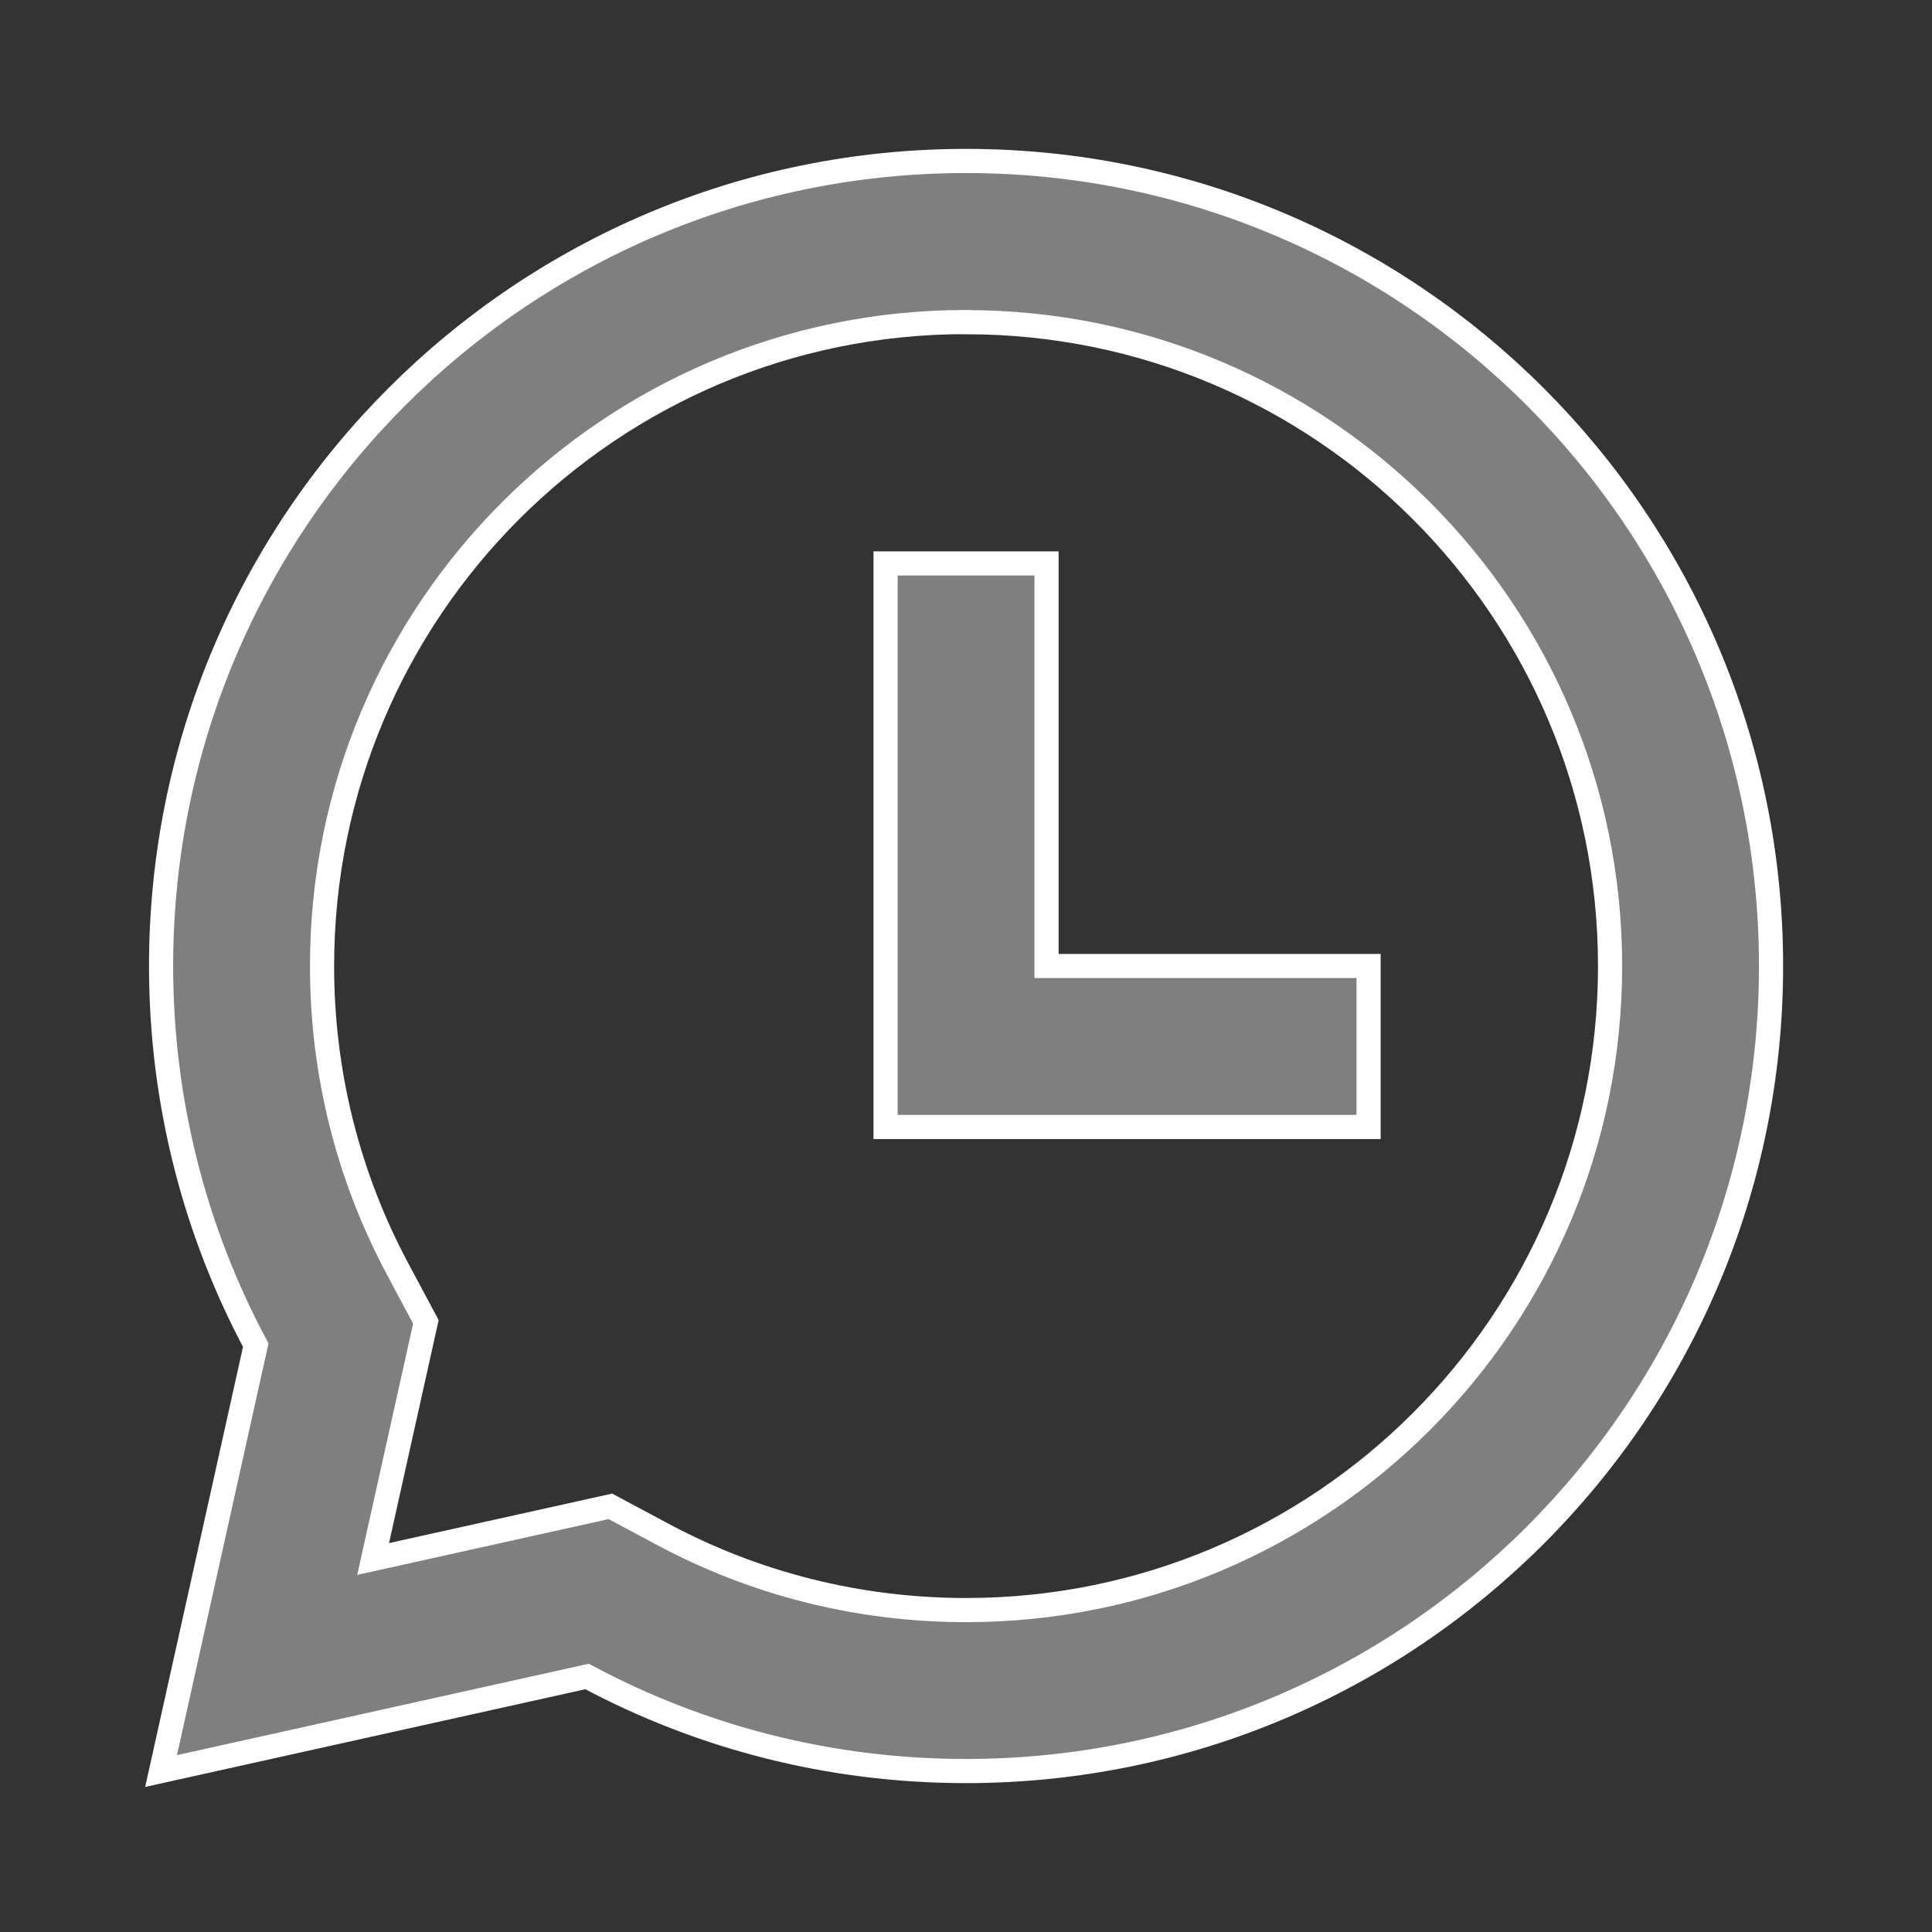 <!-- Generated by IcoMoon.io -->
<svg version="1.1" xmlns="http://www.w3.org/2000/svg" width="16" height="16" viewBox="0 0 16 16">
<rect x="0" y="0" width="16" height="16" fill="#333333" stroke="none"/>
<title>history</title>
<path fill="#7f7f7f" stroke="#fff" stroke-linejoin="miter" stroke-linecap="butt" stroke-miterlimit="4" stroke-width="0.2" d="M8 1.333c3.682 0 6.667 2.985 6.667 6.667s-2.985 6.667-6.667 6.667c-1.135 0-2.203-0.283-3.138-0.783l-3.528 0.783 0.784-3.527c-0.5-0.936-0.784-2.005-0.784-3.14 0-3.682 2.985-6.667 6.667-6.667zM8 2.667c-2.946 0-5.333 2.388-5.333 5.333 0 0.89 0.217 1.745 0.627 2.511l0.233 0.436-0.437 1.964 1.965-0.436 0.436 0.233c0.765 0.409 1.62 0.626 2.51 0.626 2.946 0 5.333-2.388 5.333-5.333s-2.388-5.333-5.333-5.333zM8.667 4.667v3.333h2.667v1.333h-4v-4.667h1.333z"></path>
</svg>

